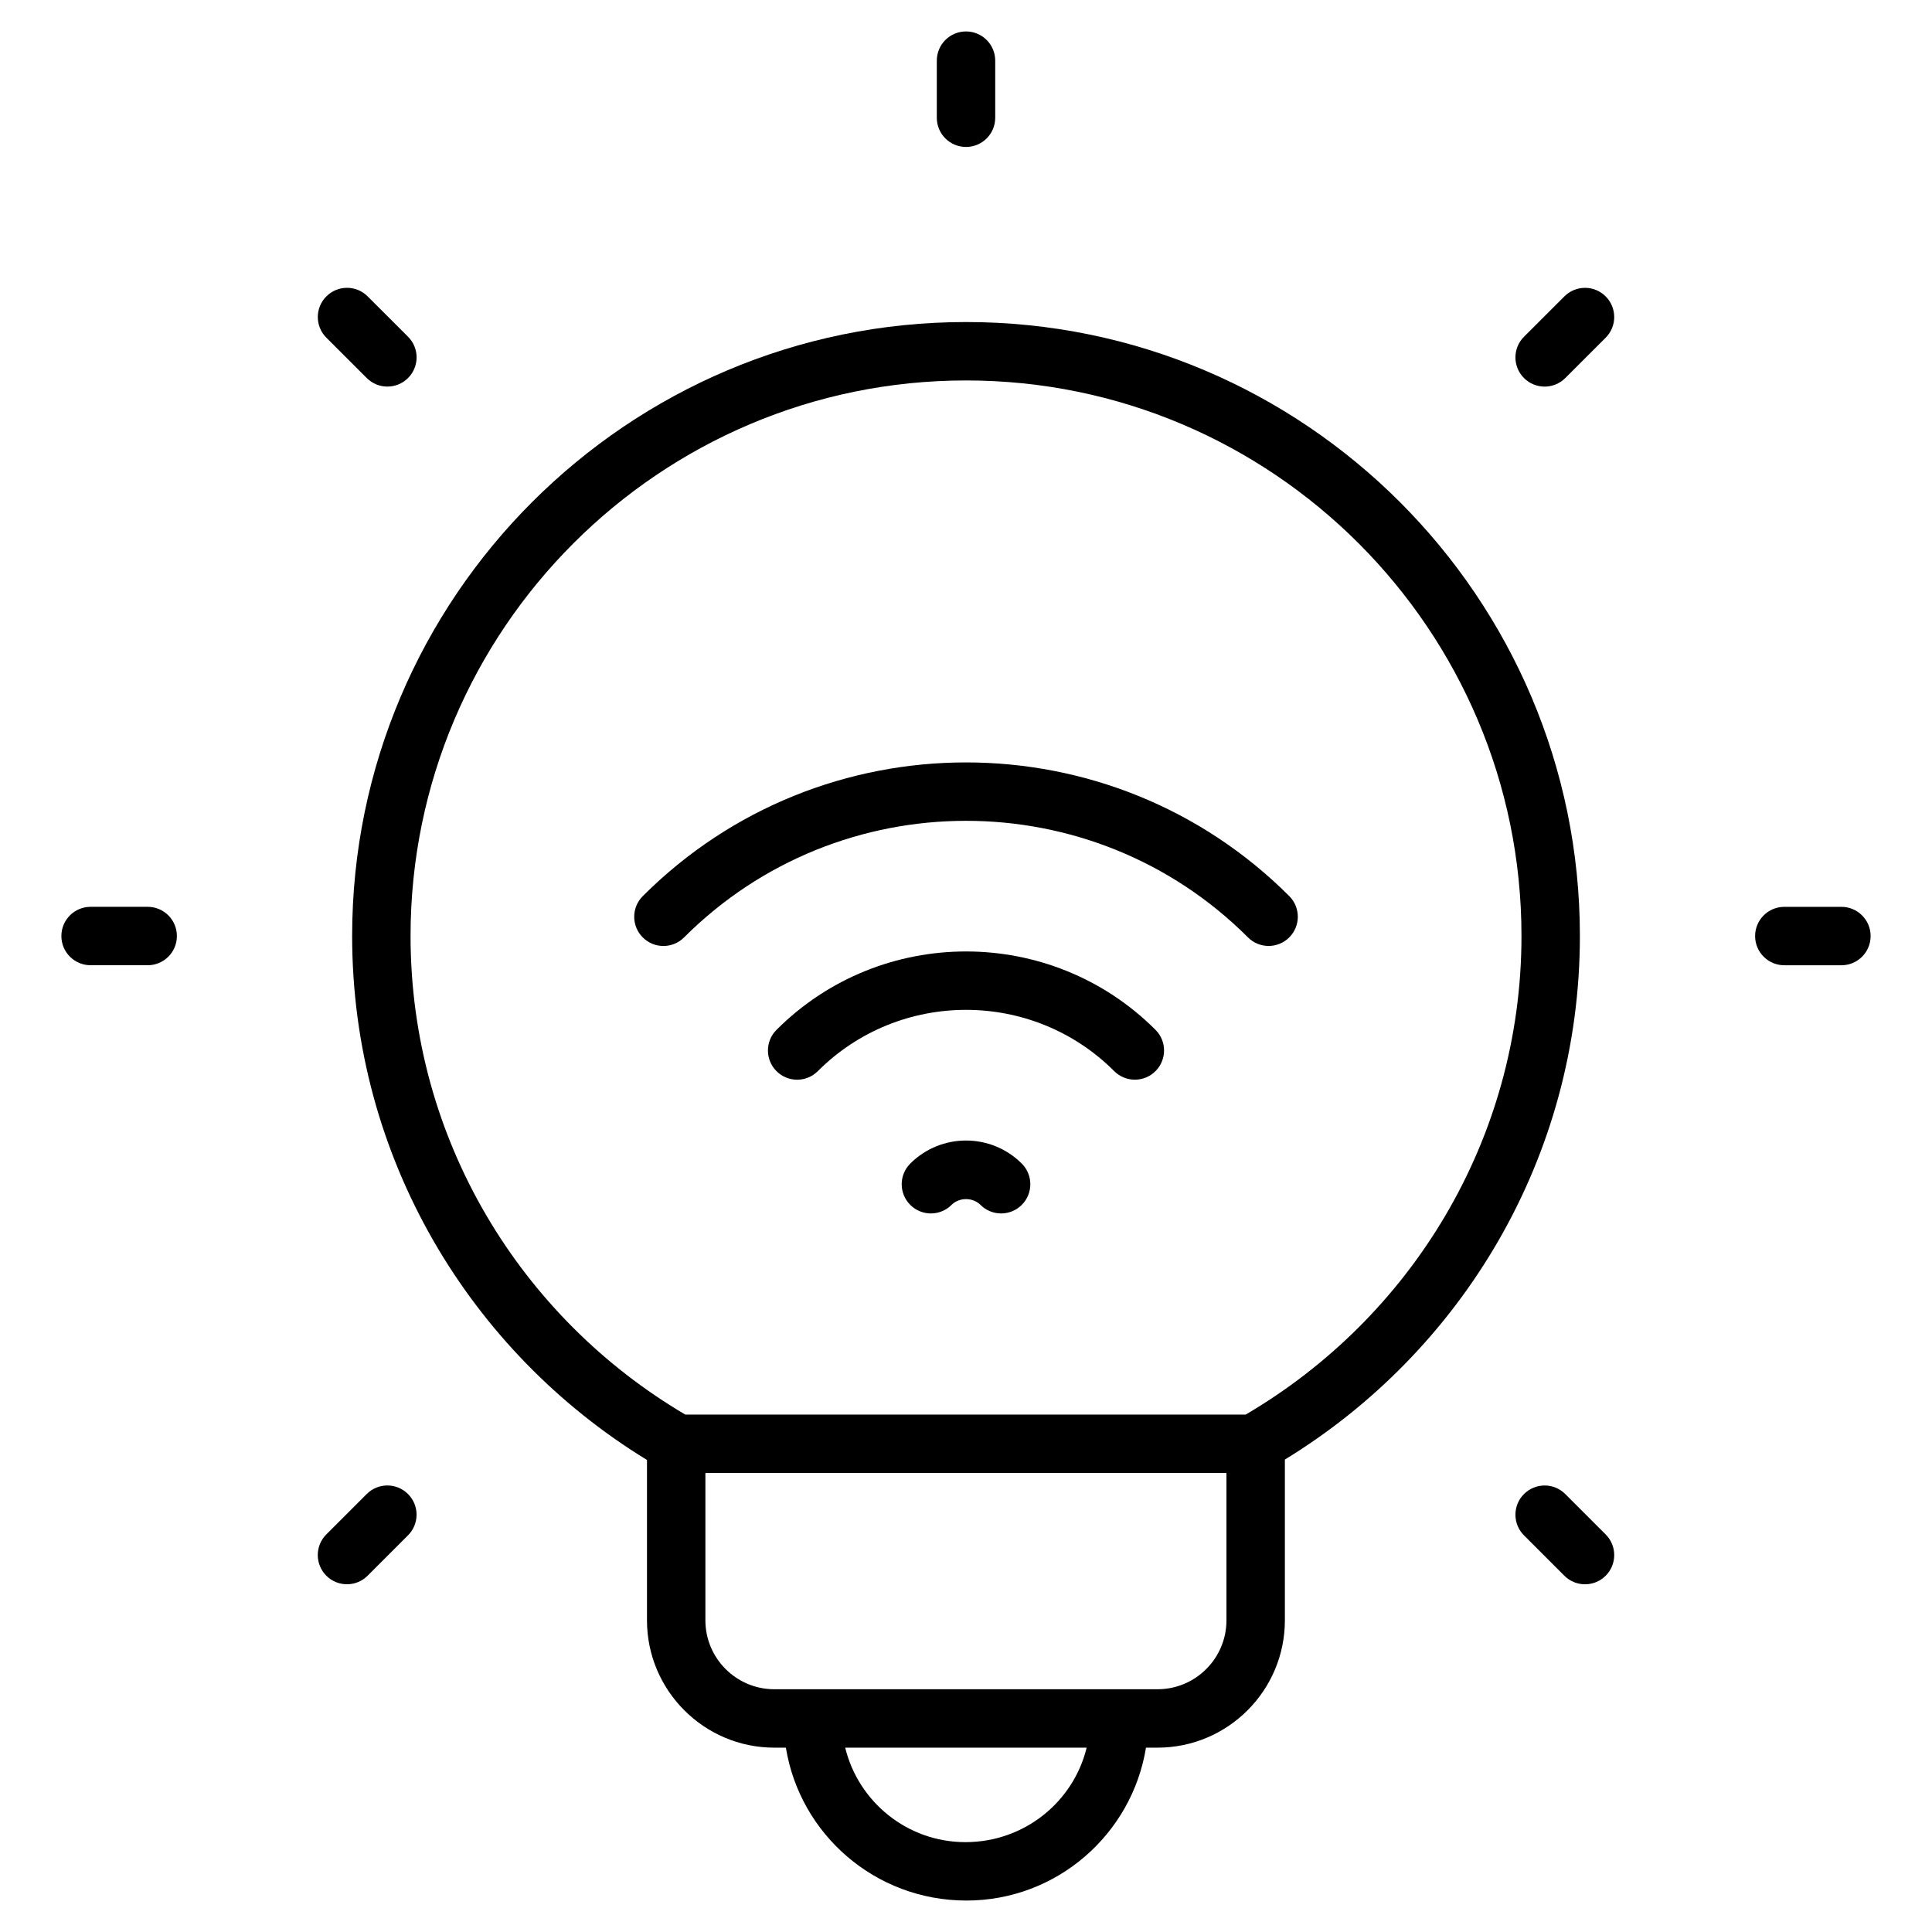 <svg enable-background="new 0 0 512 512" height="512" viewBox="0 0 512 512" width="512" xmlns="http://www.w3.org/2000/svg"><g id="_x31_6_Smart_Light"><g><path d="m93.322 248.026c0 58.766 31.343 110.273 78.136 138.88v42.501c0 18.601 15.139 33.74 33.74 33.74h3.069c3.724 22.936 23.634 40.519 47.851 40.519 23.972 0 43.858-17.583 47.579-40.519h3.068c18.601 0 33.74-15.139 33.74-33.74v-42.607c46.789-28.599 78.182-80.014 78.182-138.774 0-89.7-72.982-162.682-162.682-162.682s-162.683 72.982-162.683 162.682zm162.515 240.161c-15.404 0-28.366-10.687-31.85-25.04h63.988c-3.492 14.353-16.492 25.04-32.138 25.04zm69.188-58.78c0 10.067-8.193 18.261-18.261 18.261-35.339 0-79.642 0-101.567 0-10.067 0-18.261-8.193-18.261-18.261v-39.046h138.088v39.046zm-69.021-328.584c81.167 0 147.203 66.036 147.203 147.203 0 54.135-29.476 101.3-73.095 126.856h-148.498c-43.493-25.611-72.814-72.813-72.814-126.856.001-81.167 66.037-147.203 147.204-147.203z"/><path d="m263.743 31.205v-15.132c0-4.278-3.462-7.74-7.74-7.74s-7.74 3.462-7.74 7.74v15.131c0 4.278 3.462 7.74 7.74 7.74 4.279 0 7.74-3.461 7.74-7.739z"/><path d="m425.519 78.549c-3.023-3.023-7.921-3.023-10.944 0l-10.702 10.695c-3.023 3.016-3.023 7.921 0 10.944s7.921 3.023 10.944 0l10.702-10.695c3.023-3.015 3.023-7.921 0-10.944z"/><path d="m86.481 417.579c3.023 3.023 7.921 3.023 10.944 0l10.702-10.702c3.023-3.023 3.023-7.921 0-10.944s-7.921-3.023-10.944 0l-10.702 10.702c-3.023 3.023-3.023 7.92 0 10.944z"/><path d="m472.863 255.803h15.131c4.278 0 7.74-3.462 7.74-7.74s-3.462-7.74-7.74-7.74h-15.131c-4.278 0-7.74 3.462-7.74 7.74 0 4.279 3.462 7.74 7.74 7.74z"/><path d="m24.006 240.317c-4.278 0-7.74 3.462-7.74 7.74s3.462 7.74 7.74 7.74h15.131c4.278 0 7.74-3.462 7.74-7.74s-3.462-7.74-7.74-7.74z"/><path d="m425.519 417.586c3.023-3.023 3.023-7.921 0-10.944l-10.702-10.702c-3.023-3.023-7.921-3.023-10.944 0s-3.023 7.921 0 10.944l10.702 10.702c3.023 3.023 7.92 3.024 10.944 0z"/><path d="m86.489 78.542c-3.023 3.023-3.023 7.929 0 10.944l10.702 10.695c3.023 3.023 7.921 3.023 10.944 0s3.023-7.929 0-10.944l-10.702-10.695c-3.023-3.024-7.921-3.024-10.944 0z"/><path d="m181.284 248.427c41.2-41.2 108.241-41.2 149.44-.008 3.023 3.023 7.921 3.023 10.944 0s3.023-7.921 0-10.944c-47.239-47.239-124.09-47.231-171.329.008-3.023 3.023-3.023 7.921 0 10.944 3.024 3.023 7.921 3.023 10.945 0z"/><path d="m205.78 272.923c-3.023 3.023-3.023 7.921 0 10.944s7.921 3.023 10.944 0c21.662-21.662 56.906-21.654 78.552-.008 3.023 3.023 7.921 3.023 10.944 0s3.023-7.921 0-10.944c-27.693-27.693-72.747-27.693-100.44.008z"/><path d="m241.228 308.363c-3.023 3.023-3.023 7.921 0 10.944s7.921 3.023 10.944 0c2.056-2.041 5.608-2.041 7.664 0 3.023 3.023 7.921 3.023 10.944 0s3.023-7.921 0-10.944c-8.148-8.148-21.405-8.148-29.552 0z"/></g></g></svg>